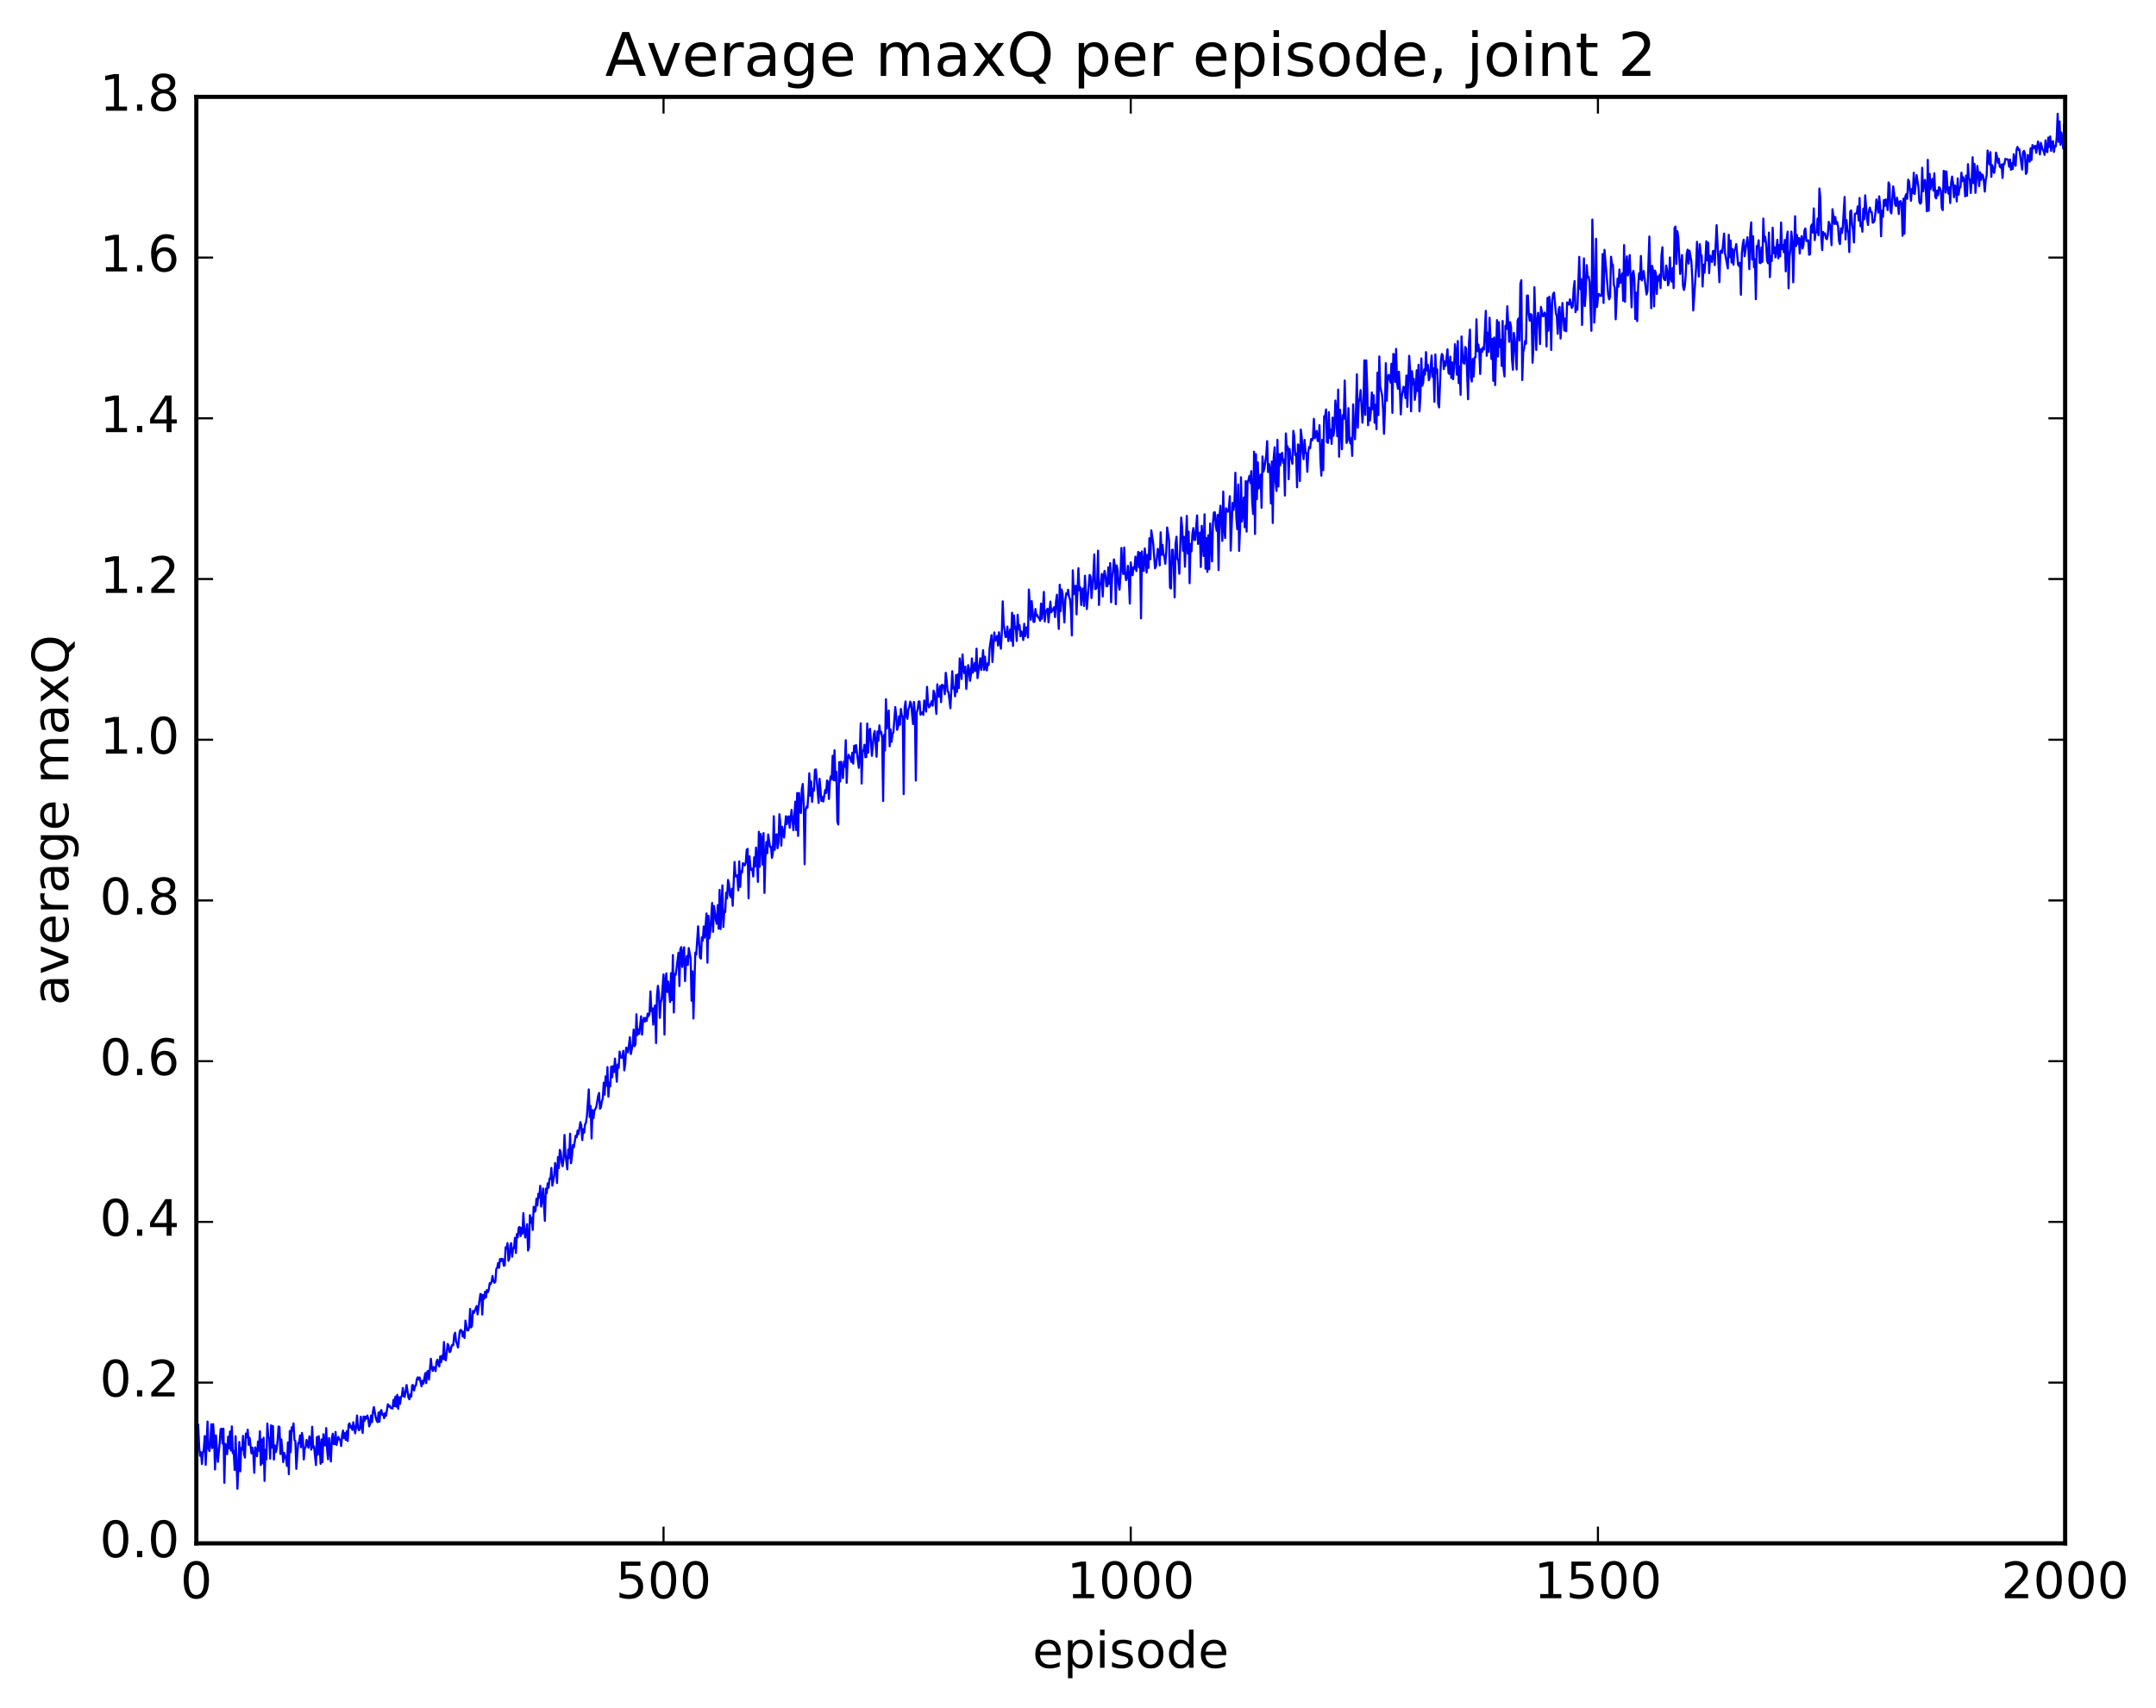 <?xml version="1.0" encoding="utf-8" standalone="no"?>
<!DOCTYPE svg PUBLIC "-//W3C//DTD SVG 1.1//EN"
  "http://www.w3.org/Graphics/SVG/1.1/DTD/svg11.dtd">
<!-- Created with matplotlib (http://matplotlib.org/) -->
<svg height="408pt" version="1.1" viewBox="0 0 515 408" width="515pt" xmlns="http://www.w3.org/2000/svg" xmlns:xlink="http://www.w3.org/1999/xlink">
 <defs>
  <style type="text/css">
*{stroke-linecap:butt;stroke-linejoin:round;stroke-miterlimit:100000;}
  </style>
 </defs>
 <g id="figure_1">
  <g id="patch_1">
   <path d="M 0 408.169 
L 515.768 408.169 
L 515.768 0 
L 0 0 
z
" style="fill:#ffffff;"/>
  </g>
  <g id="axes_1">
   <g id="patch_2">
    <path d="M 46.898 368.742 
L 493.298 368.742 
L 493.298 23.142 
L 46.898 23.142 
z
" style="fill:#ffffff;"/>
   </g>
   <g id="line2d_1">
    <path clip-path="url(#pf263723dc2)" d="M 46.898 348.304 
L 47.121 346.118 
L 47.344 340.356 
L 47.567 345.691 
L 47.79 347.829 
L 48.014 346.992 
L 48.237 349.797 
L 48.46 347.153 
L 48.683 346.272 
L 48.906 343.112 
L 49.13 349.984 
L 49.576 339.642 
L 49.799 346.175 
L 50.022 346.704 
L 50.245 344.93 
L 50.469 340.3 
L 50.692 345.982 
L 50.915 340.26 
L 51.138 343.26 
L 51.361 351.09 
L 51.585 342.966 
L 52.031 349.284 
L 52.477 344.747 
L 52.701 341.472 
L 52.924 341.341 
L 53.147 344.896 
L 53.37 341.349 
L 53.593 354.284 
L 53.817 344.964 
L 54.04 345.427 
L 54.263 347.446 
L 54.486 343.263 
L 54.709 346.058 
L 54.933 342.043 
L 55.156 346.585 
L 55.379 340.797 
L 55.602 347.227 
L 55.825 346.662 
L 56.049 351.212 
L 56.272 343.135 
L 56.718 355.697 
L 57.165 344.519 
L 57.388 351.532 
L 57.611 345.976 
L 57.834 346.403 
L 58.057 343.071 
L 58.281 347.353 
L 58.504 348.259 
L 58.727 342.527 
L 58.95 343.401 
L 59.173 341.594 
L 59.397 345.196 
L 59.62 343.501 
L 60.066 347.243 
L 60.289 345.864 
L 60.513 347.423 
L 60.736 351.895 
L 60.959 345.824 
L 61.182 346.354 
L 61.406 347.926 
L 61.629 344.402 
L 61.852 346.623 
L 62.075 341.957 
L 62.298 350.035 
L 62.522 343.943 
L 62.745 349.646 
L 62.968 343.504 
L 63.191 353.83 
L 63.414 346.372 
L 63.638 348.651 
L 63.861 340.133 
L 64.084 343.4 
L 64.307 343.57 
L 64.53 348.513 
L 64.754 340.548 
L 64.977 345.891 
L 65.2 340.717 
L 65.423 348.723 
L 65.646 345.344 
L 65.87 346.957 
L 66.093 346.16 
L 66.316 344.083 
L 66.539 340.823 
L 66.762 340.965 
L 66.986 347.411 
L 67.209 343.915 
L 67.655 349.346 
L 67.878 347.123 
L 68.325 348.587 
L 68.548 350.257 
L 68.771 344.629 
L 68.994 352.217 
L 69.218 341.889 
L 69.441 346.95 
L 69.664 341.029 
L 69.887 341.849 
L 70.11 340.095 
L 70.334 344.072 
L 70.557 344.305 
L 70.78 350.957 
L 71.226 344.758 
L 71.45 344.831 
L 71.673 342.943 
L 71.896 345.801 
L 72.119 342.356 
L 72.342 343.673 
L 72.566 348.703 
L 72.789 346.072 
L 73.012 345.777 
L 73.235 344.039 
L 73.681 345.897 
L 73.905 343.188 
L 74.128 343.92 
L 74.351 346.369 
L 74.574 340.883 
L 74.797 345.884 
L 75.021 345.571 
L 75.467 350.047 
L 75.69 343.355 
L 75.913 347.582 
L 76.137 343.138 
L 76.36 345.664 
L 76.583 349.746 
L 76.806 343.911 
L 77.029 349.381 
L 77.253 342.677 
L 77.476 345.268 
L 77.699 345.369 
L 77.922 341.207 
L 78.145 346.524 
L 78.369 348.652 
L 78.592 343.569 
L 79.038 349.191 
L 79.261 343.766 
L 79.485 342.56 
L 79.708 345.049 
L 79.931 345.024 
L 80.154 342.122 
L 80.377 345.245 
L 80.824 343.315 
L 81.047 343.853 
L 81.27 344.019 
L 81.493 345.499 
L 81.717 342.898 
L 81.94 341.788 
L 82.163 343.637 
L 82.386 342.413 
L 82.609 344.034 
L 82.833 341.93 
L 83.056 344.295 
L 83.279 340.354 
L 83.502 340.092 
L 83.725 341.096 
L 83.949 340.716 
L 84.172 341.654 
L 84.395 339.803 
L 84.841 342.46 
L 85.065 340.891 
L 85.288 338.199 
L 85.511 341.135 
L 85.734 341.713 
L 85.957 341.525 
L 86.181 338.484 
L 86.627 342.373 
L 86.85 338.434 
L 87.073 339.476 
L 87.297 338.5 
L 87.52 338.973 
L 87.743 338.192 
L 87.966 338.986 
L 88.189 340.794 
L 88.413 340.224 
L 88.636 338.191 
L 88.859 339.791 
L 89.082 337.257 
L 89.305 336.188 
L 89.752 338.664 
L 89.975 339.441 
L 90.198 339.789 
L 90.421 337.497 
L 90.645 339.677 
L 90.868 337.263 
L 91.091 336.897 
L 91.314 338.033 
L 91.537 337.84 
L 91.761 338.85 
L 91.984 337.592 
L 92.207 338.299 
L 92.653 335.509 
L 92.877 336.084 
L 93.1 335.875 
L 93.323 336.388 
L 93.769 336.523 
L 93.993 334.444 
L 94.216 335.956 
L 94.439 333.701 
L 94.662 336.091 
L 94.885 333.266 
L 95.109 336.607 
L 95.332 333.827 
L 95.555 335.437 
L 95.778 333.807 
L 96.001 333.486 
L 96.225 331.631 
L 96.448 333.632 
L 96.671 333.757 
L 97.118 330.913 
L 97.564 333.901 
L 97.787 334.342 
L 98.01 333.148 
L 98.234 333.712 
L 98.457 330.961 
L 98.68 330.936 
L 98.903 332.218 
L 99.126 331.248 
L 99.35 331.005 
L 99.573 329.546 
L 99.796 329.076 
L 100.019 329.589 
L 100.242 329.113 
L 100.689 331.233 
L 100.912 329.901 
L 101.135 330.606 
L 101.582 328.081 
L 101.805 330.472 
L 102.028 327.816 
L 102.251 327.536 
L 102.474 329.618 
L 102.921 324.649 
L 103.144 326.791 
L 103.367 327.541 
L 103.59 326.614 
L 103.814 326.85 
L 104.037 327.596 
L 104.26 325.395 
L 104.483 324.863 
L 104.706 326.09 
L 104.93 326.481 
L 105.153 324.084 
L 105.376 325.472 
L 105.599 323.883 
L 105.822 324.745 
L 106.046 320.653 
L 106.269 324.754 
L 106.492 325.015 
L 106.938 321.104 
L 107.162 321.515 
L 107.385 323.059 
L 107.608 322.898 
L 107.831 321.741 
L 108.054 321.293 
L 108.278 321.396 
L 108.501 318.917 
L 108.724 318.415 
L 108.947 320.551 
L 109.17 321.078 
L 109.394 321.954 
L 109.84 317.996 
L 110.063 317.73 
L 110.286 317.967 
L 110.51 319.338 
L 110.733 318.199 
L 110.956 319.683 
L 111.179 315.531 
L 111.626 317.877 
L 111.849 317.867 
L 112.072 317.136 
L 112.295 312.748 
L 112.518 317.162 
L 112.742 316.799 
L 112.965 313.236 
L 113.188 313.702 
L 113.858 312.055 
L 114.081 314.044 
L 114.75 309.165 
L 114.974 309.248 
L 115.197 314.081 
L 115.42 309.415 
L 115.643 310.336 
L 115.866 308.623 
L 116.09 309.982 
L 116.313 308.222 
L 116.536 308.753 
L 116.759 308.078 
L 116.982 306.573 
L 117.206 306.838 
L 117.429 306.178 
L 117.652 304.862 
L 117.875 306.116 
L 118.098 306.486 
L 118.322 306.277 
L 118.545 303.213 
L 118.768 302.851 
L 118.991 301.739 
L 119.214 302.924 
L 119.438 300.788 
L 119.661 301.328 
L 119.884 300.747 
L 120.107 300.866 
L 120.33 302.395 
L 120.553 302.358 
L 120.777 298.013 
L 121 298.312 
L 121.223 297.007 
L 121.446 301.244 
L 121.669 300.652 
L 121.893 297.58 
L 122.116 297.015 
L 122.339 300.253 
L 122.562 298.202 
L 122.785 298.229 
L 123.009 295.736 
L 123.232 299.373 
L 123.455 294.867 
L 123.678 295.635 
L 123.901 293.339 
L 124.125 293.139 
L 124.348 295.33 
L 124.571 293.368 
L 124.794 294.755 
L 125.017 289.839 
L 125.241 293.838 
L 125.464 295.676 
L 125.91 292.473 
L 126.133 298.786 
L 126.357 298.071 
L 126.58 290.337 
L 126.803 292.15 
L 127.026 290.959 
L 127.249 293.867 
L 127.473 288.326 
L 127.696 289.543 
L 127.919 289.26 
L 128.142 286.387 
L 128.365 288.007 
L 128.589 285.225 
L 128.812 286.166 
L 129.035 283.323 
L 129.258 288.285 
L 129.482 286.833 
L 129.705 283.953 
L 130.151 291.705 
L 130.374 284.002 
L 130.597 285.083 
L 130.821 282.73 
L 131.044 283.782 
L 131.267 281.581 
L 131.49 281.698 
L 131.714 279.044 
L 131.937 283.276 
L 132.383 280.889 
L 132.606 277.869 
L 132.829 278.966 
L 133.053 282.655 
L 133.276 276.449 
L 133.499 279.077 
L 133.722 274.733 
L 133.946 275.306 
L 134.169 277.78 
L 134.392 278.646 
L 134.615 276.869 
L 134.838 271.171 
L 135.061 275.664 
L 135.508 279.39 
L 135.731 274.661 
L 135.954 276.699 
L 136.178 270.871 
L 136.401 277.916 
L 136.624 276.203 
L 136.847 273.595 
L 137.07 274.142 
L 137.517 271.327 
L 137.74 271.713 
L 137.963 270.129 
L 138.186 270.993 
L 138.633 268.104 
L 138.856 268.91 
L 139.079 272.394 
L 139.302 269.781 
L 139.525 270.642 
L 139.749 268.646 
L 139.972 268.222 
L 140.195 266.646 
L 140.642 260.294 
L 140.865 266.882 
L 141.088 264.267 
L 141.311 272.02 
L 141.534 265.223 
L 141.757 267.18 
L 141.981 265.39 
L 142.427 264.512 
L 142.874 261.893 
L 143.097 261.128 
L 143.32 264.9 
L 143.543 264.527 
L 143.766 263.113 
L 143.989 262.51 
L 144.213 258.689 
L 144.436 261.534 
L 144.659 257.187 
L 144.882 259.415 
L 145.106 254.946 
L 145.329 262.009 
L 145.552 258.683 
L 145.775 259.549 
L 145.998 254.837 
L 146.221 257.395 
L 146.445 254.72 
L 146.668 256.134 
L 146.891 252.921 
L 147.338 258.449 
L 147.561 254.333 
L 147.784 255.14 
L 148.007 251.241 
L 148.23 252.562 
L 148.453 252.774 
L 148.677 252.387 
L 148.9 251.065 
L 149.123 255.749 
L 149.346 254.197 
L 149.57 250.318 
L 149.793 250.492 
L 150.016 251.442 
L 150.462 247.814 
L 150.685 251.848 
L 151.132 249.554 
L 151.355 245.987 
L 151.578 249.97 
L 151.802 249.448 
L 152.025 242.336 
L 152.248 247.313 
L 152.471 245.944 
L 152.694 247.013 
L 153.141 242.824 
L 153.364 247.199 
L 153.587 244.114 
L 153.81 243.183 
L 154.034 244.076 
L 154.257 243.2 
L 154.48 243.936 
L 154.703 242.164 
L 154.926 242.773 
L 155.149 242.225 
L 155.373 236.872 
L 155.596 241.587 
L 155.819 240.941 
L 156.042 244.819 
L 156.266 240.89 
L 156.489 240.21 
L 156.712 249.214 
L 156.935 237.859 
L 157.158 235.531 
L 157.381 237.319 
L 157.605 243.201 
L 157.828 239.555 
L 158.051 238.75 
L 158.498 232.824 
L 158.721 247.178 
L 158.944 234.356 
L 159.167 232.56 
L 159.39 237.024 
L 159.613 234.529 
L 160.06 239.423 
L 160.283 232.499 
L 160.506 238.954 
L 160.73 228.191 
L 160.953 241.911 
L 161.176 232.719 
L 161.399 232.892 
L 161.845 229.443 
L 162.069 227.623 
L 162.292 235.592 
L 162.515 226.753 
L 162.738 226.29 
L 162.962 231.033 
L 163.185 227.735 
L 163.408 226.331 
L 163.631 234.41 
L 163.854 230.327 
L 164.077 228.404 
L 164.301 230.559 
L 164.524 226.527 
L 164.97 229.052 
L 165.194 239.105 
L 165.417 232.082 
L 165.64 243.351 
L 166.086 227.605 
L 166.31 228.097 
L 166.756 221.32 
L 167.202 228.751 
L 167.425 229.03 
L 167.649 223.937 
L 167.872 224.762 
L 168.095 221.351 
L 168.318 224.016 
L 168.765 218.249 
L 168.988 230.012 
L 169.211 218.815 
L 169.434 224.218 
L 169.657 222.539 
L 170.104 215.737 
L 170.327 222.633 
L 170.55 216.452 
L 170.997 219.898 
L 171.22 220.729 
L 171.443 216.253 
L 171.666 221.887 
L 171.889 212.617 
L 172.113 221.981 
L 172.559 211.541 
L 172.782 221.49 
L 173.006 217.672 
L 173.229 217.92 
L 173.452 213.3 
L 173.675 214.677 
L 173.898 210.237 
L 174.121 211.128 
L 174.345 213.928 
L 174.568 214.381 
L 174.791 212.344 
L 175.014 216.409 
L 175.461 205.941 
L 175.684 209.406 
L 175.907 209.391 
L 176.13 209.134 
L 176.353 212.724 
L 176.577 205.82 
L 176.8 211.9 
L 177.023 208.125 
L 177.246 208.473 
L 177.47 206.245 
L 177.916 206.75 
L 178.139 206.108 
L 178.362 203.054 
L 178.585 202.817 
L 178.809 214.643 
L 179.032 204.602 
L 179.255 207.164 
L 179.478 207.871 
L 179.702 207.548 
L 179.925 209.424 
L 180.148 204.832 
L 180.371 207.065 
L 180.594 202.496 
L 180.817 205.311 
L 181.041 210.705 
L 181.264 198.739 
L 181.487 207.078 
L 181.71 199.252 
L 181.934 200.576 
L 182.157 206.598 
L 182.38 199.038 
L 182.603 213.336 
L 182.826 205.021 
L 183.049 201.186 
L 183.273 203.851 
L 183.496 199.365 
L 183.942 202.383 
L 184.166 202.314 
L 184.389 204.968 
L 184.612 203.879 
L 184.835 195.009 
L 185.058 203.055 
L 185.281 199.531 
L 185.505 199.326 
L 185.728 202.669 
L 185.951 201.272 
L 186.174 194.533 
L 186.398 196.588 
L 186.621 202.048 
L 186.844 197.534 
L 187.29 200.103 
L 187.737 195.004 
L 187.96 196.896 
L 188.183 195.269 
L 188.406 195.04 
L 188.63 197.764 
L 189.076 193.503 
L 189.522 198.377 
L 189.969 191.54 
L 190.192 198.332 
L 190.415 189.481 
L 190.638 199.72 
L 190.862 189.46 
L 191.085 193.023 
L 191.308 194.262 
L 191.531 188.533 
L 191.754 187.311 
L 191.977 192.332 
L 192.201 206.492 
L 192.424 193.693 
L 192.647 192.715 
L 192.87 192.959 
L 193.094 189.857 
L 193.317 184.762 
L 193.54 190.129 
L 193.763 186.707 
L 193.986 191.585 
L 194.209 188.465 
L 194.433 188.894 
L 194.656 183.95 
L 194.879 183.836 
L 195.549 191.848 
L 195.772 186.061 
L 196.218 191.359 
L 196.441 190.408 
L 196.665 191.505 
L 197.111 188.741 
L 197.334 189.479 
L 197.558 186.464 
L 197.781 186.921 
L 198.004 190.902 
L 198.227 186.833 
L 198.45 185.464 
L 198.673 186.141 
L 198.897 180.565 
L 199.12 186.429 
L 199.343 179.266 
L 199.566 186.488 
L 199.79 184.403 
L 200.013 196.249 
L 200.236 196.991 
L 200.459 182.074 
L 200.682 186.721 
L 200.905 181.99 
L 201.129 183.157 
L 201.352 185.913 
L 201.575 181.981 
L 201.798 183.227 
L 202.022 176.854 
L 202.245 187.035 
L 202.468 181.665 
L 202.691 180.328 
L 202.914 180.696 
L 203.361 182.047 
L 203.584 179.845 
L 203.807 182.452 
L 204.03 178.17 
L 204.254 179.752 
L 204.477 178.013 
L 205.146 183.462 
L 205.369 179.966 
L 205.593 172.82 
L 205.816 187.203 
L 206.039 179.41 
L 206.262 179.41 
L 206.486 177.936 
L 206.709 180.934 
L 206.932 180.871 
L 207.155 172.868 
L 207.378 179.832 
L 207.601 174.644 
L 207.825 174.114 
L 208.271 180.597 
L 208.718 175.513 
L 208.941 174.65 
L 209.387 180.804 
L 209.61 174.765 
L 209.833 176.97 
L 210.057 173.303 
L 210.28 175.175 
L 210.503 174.879 
L 210.726 176.34 
L 210.95 191.391 
L 211.173 175.629 
L 211.396 179.316 
L 211.619 167.053 
L 211.842 174.054 
L 212.289 169.752 
L 212.512 178.317 
L 212.735 174.263 
L 212.958 177.255 
L 213.181 175.434 
L 213.405 174.93 
L 213.851 168.938 
L 214.074 171.053 
L 214.298 174.379 
L 214.521 173.607 
L 214.744 171.14 
L 214.967 173.17 
L 215.19 169.384 
L 215.413 170.928 
L 215.637 171.308 
L 215.86 189.735 
L 216.083 169.003 
L 216.306 167.58 
L 216.53 171.214 
L 216.753 171.758 
L 216.976 169.518 
L 217.199 168.942 
L 217.422 167.641 
L 217.645 168.156 
L 218.092 172.994 
L 218.315 167.703 
L 218.538 170.422 
L 218.762 186.499 
L 218.985 170.253 
L 219.208 169.439 
L 219.431 167.61 
L 219.654 167.601 
L 219.877 170.77 
L 220.101 170.242 
L 220.324 170.171 
L 220.547 170.81 
L 220.77 167.364 
L 221.217 170.024 
L 221.44 164.097 
L 221.663 167.961 
L 221.886 168.996 
L 222.109 168.763 
L 222.556 167.511 
L 222.779 168.61 
L 223.002 165.001 
L 223.226 165.683 
L 223.672 170.577 
L 223.895 163.501 
L 224.118 165.92 
L 224.341 166.47 
L 224.565 163.906 
L 224.788 167.773 
L 225.011 163.608 
L 225.234 163.719 
L 225.458 164.175 
L 225.681 165.876 
L 225.904 160.744 
L 226.127 162.507 
L 226.35 165.247 
L 226.573 165.333 
L 227.02 169.217 
L 227.466 160.368 
L 227.69 164.489 
L 227.913 164.222 
L 228.136 166.377 
L 228.359 161.298 
L 228.582 165.34 
L 228.805 161.103 
L 229.029 164.413 
L 229.252 157.309 
L 229.698 162.223 
L 229.922 156.353 
L 230.145 160.214 
L 230.368 160.864 
L 230.591 159.267 
L 230.814 164.599 
L 231.261 158.913 
L 231.484 159.848 
L 231.707 162.668 
L 231.93 161.107 
L 232.154 157.307 
L 232.377 160.721 
L 232.6 160.128 
L 232.823 158.402 
L 233.046 160.345 
L 233.269 154.987 
L 233.493 162.018 
L 234.162 157.269 
L 234.386 160.074 
L 234.609 158.19 
L 234.832 155.35 
L 235.055 160.075 
L 235.278 156.885 
L 235.501 159.767 
L 235.725 160.183 
L 235.948 158.436 
L 236.171 158.859 
L 236.394 154.822 
L 236.841 151.751 
L 237.064 158.173 
L 237.51 151.102 
L 237.733 153.077 
L 237.957 152.822 
L 238.18 151.939 
L 238.403 154.26 
L 238.626 151.065 
L 239.073 155.007 
L 239.296 151.332 
L 239.519 143.679 
L 239.742 149.05 
L 240.189 152.209 
L 240.412 152.111 
L 240.635 149.704 
L 240.858 153.185 
L 241.305 150.362 
L 241.528 153.128 
L 241.751 146.391 
L 241.974 154.323 
L 242.197 147.03 
L 242.421 150.15 
L 242.644 149.747 
L 242.867 153.134 
L 243.09 146.894 
L 243.314 150.334 
L 243.537 149.361 
L 243.76 152.019 
L 243.983 150.851 
L 244.206 151.279 
L 244.429 152.922 
L 244.653 149.04 
L 244.876 152 
L 245.099 150.03 
L 245.322 149.816 
L 245.546 152.318 
L 245.769 140.849 
L 246.215 148.089 
L 246.438 143.614 
L 246.885 148.609 
L 247.108 148.572 
L 247.331 145.506 
L 247.554 147.113 
L 247.778 146.931 
L 248.001 147.568 
L 248.224 147.65 
L 248.447 148.318 
L 248.67 144.214 
L 248.893 147.841 
L 249.117 145.643 
L 249.34 141.42 
L 249.563 148.486 
L 249.786 146.179 
L 250.233 145.429 
L 250.456 148.688 
L 250.902 143.737 
L 251.125 146.292 
L 251.572 145.505 
L 251.795 145.075 
L 252.018 147.441 
L 252.242 143.788 
L 252.465 142.092 
L 252.911 150.282 
L 253.134 139.701 
L 253.357 146.015 
L 253.581 140.833 
L 253.804 141.801 
L 254.25 148.724 
L 254.474 143.316 
L 254.697 141.751 
L 254.92 142.05 
L 255.143 140.914 
L 255.366 142.58 
L 255.589 143.111 
L 255.813 145.695 
L 256.036 151.825 
L 256.259 136.266 
L 256.482 141.982 
L 256.705 140.258 
L 256.929 139.946 
L 257.152 146.795 
L 257.598 135.751 
L 257.822 141.033 
L 258.045 140.314 
L 258.268 144.566 
L 258.491 140.874 
L 258.714 140.576 
L 258.938 144.799 
L 259.161 137.561 
L 259.607 145.521 
L 260.277 137.361 
L 260.5 137.769 
L 260.723 142.896 
L 261.17 137.285 
L 261.393 132.473 
L 261.616 140.753 
L 261.839 140.647 
L 262.062 139.709 
L 262.286 131.574 
L 262.509 144.553 
L 262.732 139.894 
L 262.955 139.089 
L 263.178 137.124 
L 263.401 142.522 
L 263.625 137.787 
L 263.848 136.399 
L 264.071 137.669 
L 264.294 140.088 
L 264.517 140.072 
L 264.741 135.564 
L 264.964 139.491 
L 265.187 134.548 
L 265.41 143.899 
L 265.634 138.065 
L 265.857 136.365 
L 266.08 133.652 
L 266.303 135.169 
L 266.526 144.359 
L 266.75 135.089 
L 266.973 136.235 
L 267.196 139.543 
L 267.419 140.885 
L 267.642 137.825 
L 267.865 130.916 
L 268.089 135.925 
L 268.312 137.157 
L 268.535 130.811 
L 268.758 136.687 
L 268.981 138.61 
L 269.205 137.936 
L 269.428 135.183 
L 269.651 138.477 
L 269.874 144.226 
L 270.098 134.369 
L 270.321 136.615 
L 270.544 137.453 
L 270.767 135.504 
L 270.99 135.905 
L 271.214 132.99 
L 271.437 136.447 
L 271.883 131.861 
L 272.106 135.587 
L 272.329 132.084 
L 272.553 147.739 
L 272.776 131.748 
L 272.999 135.728 
L 273.222 136.435 
L 273.445 131.046 
L 273.669 133.169 
L 273.892 136.797 
L 274.115 132.55 
L 274.338 135.691 
L 274.562 128.587 
L 274.785 133.624 
L 275.008 126.712 
L 275.454 129.745 
L 275.901 135.793 
L 276.124 135.312 
L 276.57 131.139 
L 276.793 131.799 
L 277.017 135.078 
L 277.24 127.181 
L 277.463 132.561 
L 277.686 130.184 
L 277.909 132.373 
L 278.133 133.06 
L 278.356 134.716 
L 278.579 131.727 
L 278.802 126.024 
L 279.249 129.184 
L 279.472 140.353 
L 279.695 140.62 
L 279.918 131.386 
L 280.142 131.332 
L 280.365 135.394 
L 280.588 142.729 
L 280.811 129.89 
L 281.034 128.236 
L 281.257 133.494 
L 281.481 134.088 
L 281.704 137.094 
L 282.15 123.654 
L 282.373 126.01 
L 282.597 131.591 
L 282.82 128.241 
L 283.043 135.399 
L 283.49 123.252 
L 283.713 132.246 
L 283.936 127.029 
L 284.159 139.34 
L 284.382 129.986 
L 284.606 131.753 
L 284.829 127.511 
L 285.052 126.17 
L 285.275 129.015 
L 285.498 128.997 
L 285.945 123.15 
L 286.168 129.954 
L 286.391 127.776 
L 286.614 127.24 
L 286.837 135.471 
L 287.061 125.635 
L 287.507 132.837 
L 287.73 122.873 
L 287.954 135.876 
L 288.177 128.579 
L 288.4 136.631 
L 288.623 127.887 
L 288.846 135.993 
L 289.07 125.089 
L 289.516 134.138 
L 289.739 124.929 
L 289.962 122.451 
L 290.185 122.389 
L 290.409 125.546 
L 290.632 126.851 
L 290.855 123.011 
L 291.078 136.206 
L 291.301 123.342 
L 291.525 120.84 
L 291.971 129.236 
L 292.194 117.44 
L 292.418 126.115 
L 292.641 128.544 
L 292.864 121.44 
L 293.087 122.095 
L 293.31 122.258 
L 293.534 121.494 
L 293.757 118.552 
L 293.98 131.546 
L 294.426 120.153 
L 294.649 121.869 
L 294.873 119.984 
L 295.096 112.953 
L 295.319 123.677 
L 295.542 126.449 
L 295.765 115.749 
L 295.989 131.631 
L 296.212 126.274 
L 296.435 114.03 
L 296.658 124.612 
L 296.882 122.536 
L 297.105 118.867 
L 297.328 125.977 
L 297.551 114.936 
L 297.774 127.014 
L 297.998 115.145 
L 298.221 114.68 
L 298.444 113.696 
L 298.667 115.422 
L 298.89 112.557 
L 299.113 120.099 
L 299.337 122.814 
L 299.56 107.924 
L 299.783 127.583 
L 300.006 108.514 
L 300.229 119.283 
L 300.453 110.475 
L 300.676 116.727 
L 300.899 115.494 
L 301.122 113.388 
L 301.346 121.335 
L 301.569 109.062 
L 301.792 112.702 
L 302.015 111.913 
L 302.462 108.789 
L 302.685 105.391 
L 302.908 112.787 
L 303.131 110.869 
L 303.354 112.066 
L 303.577 120.287 
L 303.801 110.266 
L 304.024 124.961 
L 304.247 109.384 
L 304.47 106.855 
L 304.693 115.12 
L 304.917 117.298 
L 305.14 105.088 
L 305.363 116.23 
L 305.586 108.506 
L 305.81 111.18 
L 306.033 108.503 
L 306.256 108.198 
L 306.479 110.603 
L 306.702 109.791 
L 306.925 118.392 
L 307.149 103.562 
L 307.372 107.518 
L 307.595 106.661 
L 307.818 114.506 
L 308.041 107.255 
L 308.265 109.582 
L 308.488 109.607 
L 308.711 110.819 
L 308.934 102.936 
L 309.158 104.191 
L 309.381 108.755 
L 309.604 108.337 
L 309.827 116.421 
L 310.05 106.179 
L 310.274 106.612 
L 310.497 114.931 
L 310.72 102.635 
L 310.943 104.455 
L 311.166 108.184 
L 311.389 109.718 
L 311.613 105.105 
L 311.836 107.836 
L 312.059 108.531 
L 312.282 112.735 
L 312.505 108.001 
L 312.729 106.77 
L 312.952 107.074 
L 313.175 104.894 
L 313.398 105.226 
L 313.622 104.635 
L 313.845 100.075 
L 314.068 104.712 
L 314.514 102.982 
L 314.738 105.36 
L 314.961 105.383 
L 315.184 101.591 
L 315.407 109.959 
L 315.63 113.647 
L 315.853 105.075 
L 316.077 112.335 
L 316.3 99.459 
L 316.523 99.659 
L 316.746 97.827 
L 316.969 105.61 
L 317.193 105.806 
L 317.416 98.475 
L 317.639 104.674 
L 317.862 102.626 
L 318.086 106.063 
L 318.309 99.777 
L 318.532 104.115 
L 318.755 102.19 
L 318.978 95.693 
L 319.202 99.001 
L 319.425 104.236 
L 319.648 93.092 
L 319.871 109.123 
L 320.094 97.893 
L 320.317 101.213 
L 320.541 107.344 
L 320.764 99.171 
L 320.987 100.079 
L 321.21 90.915 
L 321.657 105.824 
L 321.88 105.223 
L 322.103 97.521 
L 322.326 104.55 
L 322.55 105.977 
L 322.773 104.636 
L 322.996 108.933 
L 323.219 96.62 
L 323.442 102.326 
L 323.666 104.947 
L 323.889 98.741 
L 324.112 89.437 
L 324.335 102.186 
L 324.558 96.014 
L 324.781 95.299 
L 325.005 93.19 
L 325.451 100.998 
L 325.674 97.355 
L 325.897 86.114 
L 326.121 99.128 
L 326.344 86.096 
L 326.567 91.885 
L 326.79 101.604 
L 327.014 97.409 
L 327.237 100.477 
L 327.46 98.299 
L 327.683 93.769 
L 327.906 97.786 
L 328.13 94.421 
L 328.353 101.005 
L 328.576 96.711 
L 328.799 102.534 
L 329.022 89.047 
L 329.245 99.162 
L 329.469 85.163 
L 329.692 92.345 
L 330.138 94.409 
L 330.361 97.679 
L 330.585 103.646 
L 330.808 98.384 
L 331.031 86.77 
L 331.254 95.731 
L 331.478 90.025 
L 331.701 89.559 
L 332.147 91.416 
L 332.37 86.905 
L 332.594 98.647 
L 332.817 84.553 
L 333.04 84.774 
L 333.263 91.247 
L 333.486 83.369 
L 333.709 91.492 
L 333.933 92.884 
L 334.156 88.812 
L 334.379 92.461 
L 334.602 99.013 
L 334.825 94.826 
L 335.272 92.382 
L 335.495 93.06 
L 335.718 95.103 
L 335.942 89.718 
L 336.165 97.212 
L 336.611 85.008 
L 336.834 88.374 
L 337.058 98.29 
L 337.281 88.682 
L 337.504 91.837 
L 337.727 90.508 
L 337.95 95.538 
L 338.173 93.647 
L 338.397 88.471 
L 338.62 93.418 
L 338.843 87.153 
L 339.066 98.287 
L 339.289 95.017 
L 339.513 85.631 
L 339.736 92.162 
L 339.959 91.372 
L 340.182 88.249 
L 340.406 89.498 
L 340.629 84.123 
L 340.852 88.545 
L 341.075 87.183 
L 341.298 90.858 
L 341.522 90.206 
L 341.968 84.939 
L 342.191 90.032 
L 342.414 88.029 
L 342.637 95.998 
L 342.861 84.681 
L 343.084 89.076 
L 343.307 88.256 
L 343.53 96.434 
L 343.753 97.346 
L 344.2 85.919 
L 344.423 84.565 
L 344.646 85.019 
L 344.87 88.178 
L 345.093 86.364 
L 345.316 87.429 
L 345.762 83.445 
L 345.986 89.053 
L 346.209 89.336 
L 346.432 85.216 
L 346.655 90.307 
L 346.878 86.585 
L 347.101 90.604 
L 347.325 87.852 
L 347.548 82.233 
L 347.771 84.308 
L 347.994 89.53 
L 348.217 81.48 
L 348.441 91.538 
L 348.664 87.576 
L 348.887 94.333 
L 349.11 80.38 
L 349.334 84.708 
L 349.557 86.678 
L 349.78 86.882 
L 350.003 82.898 
L 350.226 83.315 
L 350.673 95.388 
L 350.896 81.793 
L 351.119 78.751 
L 351.342 90.267 
L 351.565 91.151 
L 351.789 85.776 
L 352.012 89.969 
L 352.235 85.402 
L 352.458 85.381 
L 352.682 76.285 
L 352.905 83.922 
L 353.128 82.308 
L 353.351 83.979 
L 353.574 89.351 
L 353.798 83.376 
L 354.021 84.094 
L 354.244 82.993 
L 354.467 83.504 
L 354.913 74.267 
L 355.137 85.006 
L 355.36 79.475 
L 355.583 84.064 
L 355.806 75.916 
L 356.253 85.774 
L 356.476 80.952 
L 356.699 90.993 
L 356.922 80.633 
L 357.146 92.001 
L 357.592 76.484 
L 357.815 85.185 
L 358.038 76.983 
L 358.262 82.92 
L 358.485 81.206 
L 358.708 87.451 
L 358.931 76.69 
L 359.154 88.122 
L 359.377 89.947 
L 359.601 77.836 
L 359.824 78.633 
L 360.047 73.173 
L 360.493 81.666 
L 360.717 76.97 
L 360.94 78.1 
L 361.163 85.766 
L 361.386 88.343 
L 361.61 79.54 
L 361.833 81.021 
L 362.279 88.281 
L 362.502 76.577 
L 362.726 76.076 
L 362.949 81.357 
L 363.172 67.839 
L 363.395 66.94 
L 363.618 90.801 
L 363.841 84.191 
L 364.065 83.224 
L 364.288 81.494 
L 364.511 82.141 
L 364.734 70.643 
L 364.957 70.594 
L 365.181 75.121 
L 365.404 76.639 
L 365.627 75.011 
L 365.85 75.288 
L 366.074 86.674 
L 366.297 82.909 
L 366.52 68.622 
L 366.966 83.612 
L 367.19 76.355 
L 367.413 74.73 
L 367.636 76.658 
L 367.859 82.205 
L 368.082 73.33 
L 368.529 75.556 
L 368.752 75.494 
L 368.975 74.669 
L 369.198 75.378 
L 369.421 82.779 
L 369.645 71.173 
L 369.868 79.027 
L 370.091 70.879 
L 370.314 74.062 
L 370.538 83.623 
L 370.761 71.82 
L 370.984 70.251 
L 371.207 69.909 
L 371.654 74.843 
L 371.877 75.615 
L 372.1 79.753 
L 372.323 73.867 
L 372.546 73.339 
L 372.769 80.883 
L 373.216 72.393 
L 373.662 78.982 
L 373.885 76.137 
L 374.109 79.15 
L 374.332 72.239 
L 374.778 72.78 
L 375.002 71.521 
L 375.448 73.57 
L 375.671 73.164 
L 375.894 69.019 
L 376.118 67.153 
L 376.341 74.595 
L 376.564 73.298 
L 376.787 74.01 
L 377.233 61.357 
L 377.457 69.094 
L 377.68 66.669 
L 377.903 77.648 
L 378.349 61.736 
L 378.573 73.105 
L 378.796 69.736 
L 379.019 63.345 
L 379.242 66.323 
L 379.466 66.094 
L 379.689 67.382 
L 380.135 79.04 
L 380.358 52.461 
L 380.582 61.27 
L 380.805 77.09 
L 381.028 73.659 
L 381.251 57.052 
L 381.474 73.339 
L 381.697 71.165 
L 381.921 70.226 
L 382.367 70.698 
L 382.59 70.681 
L 382.813 60.693 
L 383.037 72.388 
L 383.26 59.694 
L 384.153 70.418 
L 384.376 71.529 
L 384.599 70.956 
L 384.822 61.335 
L 385.046 63.088 
L 385.269 63.241 
L 385.492 68.08 
L 385.715 68.701 
L 385.938 76.296 
L 386.385 66.55 
L 386.608 68.482 
L 386.831 64.389 
L 387.054 67.619 
L 387.501 65.324 
L 387.724 71.849 
L 387.947 58.561 
L 388.17 72.106 
L 388.394 63.292 
L 388.617 61.245 
L 388.84 65.822 
L 389.063 64.418 
L 389.286 60.938 
L 389.733 73.429 
L 389.956 65.264 
L 390.179 64.705 
L 390.402 66.764 
L 390.625 76.231 
L 390.849 69.919 
L 391.072 76.727 
L 391.295 68.563 
L 391.518 65.298 
L 391.741 66.691 
L 391.965 61.154 
L 392.188 67.014 
L 392.411 66.342 
L 392.634 64.743 
L 393.304 70.367 
L 393.527 69.627 
L 393.974 56.505 
L 394.42 73.655 
L 394.643 63.528 
L 394.866 64.573 
L 395.089 73.207 
L 395.313 64.654 
L 395.536 65.3 
L 395.759 70.219 
L 395.982 66.048 
L 396.205 67.032 
L 396.429 65.615 
L 396.652 68.836 
L 396.875 61.065 
L 397.098 59.07 
L 397.322 66.261 
L 397.545 66.797 
L 397.768 66.946 
L 397.991 63.45 
L 398.214 64.457 
L 398.438 68.166 
L 398.661 67.393 
L 398.884 61.514 
L 399.107 66.378 
L 399.33 67.276 
L 399.553 64.03 
L 399.777 68.85 
L 400 54.482 
L 400.223 54.125 
L 400.446 63.031 
L 400.67 55.245 
L 400.893 56.768 
L 401.339 65.464 
L 401.786 60.939 
L 402.009 68.253 
L 402.232 69.277 
L 402.455 68.382 
L 402.678 65.451 
L 402.901 60.607 
L 403.125 59.645 
L 403.348 62.987 
L 403.571 59.897 
L 404.017 62.501 
L 404.241 66.604 
L 404.464 74.182 
L 405.134 64.182 
L 405.357 57.779 
L 405.803 66.073 
L 406.026 58.339 
L 406.25 60.799 
L 406.473 61.1 
L 406.696 68.449 
L 406.919 63.226 
L 407.142 65.166 
L 407.365 62.269 
L 407.589 57.64 
L 407.812 62.214 
L 408.035 57.98 
L 408.258 65.263 
L 408.481 61.088 
L 408.705 61.634 
L 408.928 62.588 
L 409.151 60.011 
L 409.374 59.91 
L 409.598 63.34 
L 410.044 53.806 
L 410.714 67.423 
L 410.937 60.087 
L 411.16 59.845 
L 411.383 60.429 
L 411.829 55.808 
L 412.053 60.508 
L 412.722 64.132 
L 412.945 56.102 
L 413.169 61.453 
L 413.392 57.466 
L 413.615 62.727 
L 413.838 59.5 
L 414.062 63.256 
L 414.285 59.881 
L 414.508 59.473 
L 414.731 58.318 
L 415.178 63.263 
L 415.401 63.565 
L 415.624 62.789 
L 415.847 70.436 
L 416.07 60.634 
L 416.293 58.366 
L 416.517 57.271 
L 416.74 61.21 
L 417.409 56.685 
L 417.633 59.295 
L 417.856 64.314 
L 418.079 55.581 
L 418.302 53.124 
L 418.526 62.017 
L 418.749 56.444 
L 418.972 63.857 
L 419.195 61.909 
L 419.418 71.495 
L 419.642 58.786 
L 419.865 59.161 
L 420.088 57.417 
L 420.311 62.808 
L 420.534 62.881 
L 420.757 59.124 
L 420.981 62.562 
L 421.204 52.225 
L 421.427 57.667 
L 421.65 56.55 
L 421.873 58.323 
L 422.097 62.324 
L 422.32 62.893 
L 422.543 55.569 
L 422.766 66.224 
L 422.99 61.165 
L 423.213 62.37 
L 423.436 54.394 
L 423.659 60.481 
L 423.882 59.036 
L 424.106 61.506 
L 424.552 57.291 
L 424.775 61.734 
L 424.998 58.551 
L 425.221 61.251 
L 425.445 53.155 
L 425.668 59.537 
L 425.891 58.54 
L 426.114 60.299 
L 426.337 57.346 
L 426.561 64.836 
L 426.784 56.985 
L 427.007 55.337 
L 427.23 68.876 
L 427.454 61.421 
L 427.677 59.69 
L 427.9 55.33 
L 428.123 57.615 
L 428.346 67.454 
L 428.793 51.659 
L 429.016 58.812 
L 429.239 56.153 
L 429.462 58.252 
L 429.685 56.881 
L 429.909 60.586 
L 430.132 57.41 
L 430.355 56.419 
L 430.578 59.384 
L 430.801 58.474 
L 431.025 55.073 
L 431.248 54.58 
L 431.471 57.571 
L 431.694 57.563 
L 431.918 57.395 
L 432.141 60.874 
L 432.364 60.754 
L 432.587 54.099 
L 432.81 53.621 
L 433.034 55.58 
L 433.257 49.793 
L 433.48 57.377 
L 433.703 55.51 
L 433.926 55.521 
L 434.149 52.228 
L 434.373 56.202 
L 434.596 45.037 
L 434.819 47.27 
L 435.042 56.713 
L 435.265 59.766 
L 435.489 55.415 
L 435.712 56.103 
L 435.935 55.77 
L 436.158 56.934 
L 436.382 57.166 
L 436.605 56.158 
L 436.828 52.994 
L 437.051 53.586 
L 437.274 55.176 
L 437.498 58.574 
L 437.721 49.982 
L 438.167 53.498 
L 438.39 51.838 
L 438.613 53.499 
L 438.837 53.043 
L 439.06 54.178 
L 439.283 57.58 
L 439.506 58.325 
L 439.729 54.544 
L 439.953 55.667 
L 440.176 54.336 
L 440.622 47.062 
L 440.846 57.205 
L 441.069 52.573 
L 441.292 55.021 
L 441.515 55.456 
L 441.738 60.219 
L 441.962 50.537 
L 442.185 50.264 
L 442.408 53.638 
L 442.631 54.899 
L 442.854 57.936 
L 443.077 51.123 
L 443.301 50.975 
L 443.524 51.026 
L 443.747 49.318 
L 443.97 52.7 
L 444.193 47.301 
L 444.417 54.071 
L 444.64 53.143 
L 444.863 55.367 
L 445.086 49.84 
L 445.31 52.378 
L 445.533 46.66 
L 445.979 52.384 
L 446.202 53.752 
L 446.425 50.335 
L 446.649 49.602 
L 446.872 50.658 
L 447.095 50.636 
L 447.318 53.212 
L 447.541 53.145 
L 447.765 52.655 
L 447.988 50.772 
L 448.211 47.655 
L 448.658 50.793 
L 448.881 46.901 
L 449.104 49.172 
L 449.327 56.466 
L 449.55 50.338 
L 449.774 51.8 
L 449.997 47.805 
L 450.22 49.216 
L 450.443 47.62 
L 450.666 48.337 
L 450.889 50.187 
L 451.113 43.589 
L 451.336 44.121 
L 451.559 50.426 
L 451.782 50.985 
L 452.229 44.522 
L 452.452 46.159 
L 452.675 48.814 
L 452.898 49.236 
L 453.122 47.211 
L 453.345 48.436 
L 453.568 51.145 
L 453.791 48.156 
L 454.014 48.053 
L 454.238 48.77 
L 454.461 56.336 
L 454.684 47.446 
L 454.907 55.846 
L 455.13 46.923 
L 455.353 46.353 
L 455.577 47.507 
L 455.8 42.935 
L 456.023 43.352 
L 456.469 47.984 
L 456.693 45.153 
L 456.916 46.163 
L 457.139 41.273 
L 457.362 46.346 
L 457.809 41.834 
L 458.255 44.634 
L 458.478 48.284 
L 458.702 48.67 
L 458.925 48.314 
L 459.148 40.083 
L 459.371 45.735 
L 459.594 43.779 
L 459.817 42.985 
L 460.041 45.82 
L 460.264 50.481 
L 460.487 38.189 
L 460.71 50.339 
L 460.933 41.527 
L 461.157 45.201 
L 461.38 43.242 
L 461.603 42.756 
L 461.826 45.535 
L 462.05 41.398 
L 462.273 47.046 
L 462.496 47.402 
L 462.719 45.521 
L 462.942 46.64 
L 463.166 44.724 
L 463.389 44.982 
L 463.612 45.628 
L 463.835 49.762 
L 464.058 50.209 
L 464.281 40.815 
L 464.505 40.918 
L 464.728 46.005 
L 464.951 40.96 
L 465.174 44.68 
L 465.397 46.24 
L 465.621 44.741 
L 465.844 48.515 
L 466.067 43.599 
L 466.29 42.192 
L 466.514 43.752 
L 466.737 47.125 
L 466.96 44.315 
L 467.183 44.704 
L 467.406 48.116 
L 467.63 42.621 
L 467.853 46.517 
L 468.076 44.853 
L 468.299 44.736 
L 468.522 41.251 
L 468.745 43.293 
L 468.969 42.341 
L 469.192 43.179 
L 469.415 46.915 
L 469.638 41.952 
L 469.861 46.78 
L 470.085 39.221 
L 470.308 42.568 
L 470.531 42.923 
L 470.754 46.111 
L 470.978 42.843 
L 471.201 37.568 
L 471.424 43.777 
L 471.647 39.167 
L 471.87 46.06 
L 472.317 39.631 
L 472.54 41.492 
L 472.763 44.466 
L 472.986 41.144 
L 473.209 42.998 
L 473.433 41.661 
L 473.656 41.899 
L 473.879 43.283 
L 474.102 45.783 
L 474.325 42.973 
L 474.549 41.908 
L 474.772 35.976 
L 475.218 39.299 
L 475.442 36.359 
L 475.665 42.255 
L 475.888 39.464 
L 476.334 41.31 
L 476.558 39.948 
L 476.781 36.461 
L 477.004 37.279 
L 477.227 38.909 
L 477.45 37.912 
L 477.673 39.78 
L 477.897 40.05 
L 478.12 39.309 
L 478.343 42.529 
L 478.566 39.144 
L 478.789 39.211 
L 479.013 37.949 
L 479.236 38.091 
L 479.459 38.031 
L 479.682 38.229 
L 479.906 39.823 
L 480.129 38.115 
L 480.352 40.557 
L 480.575 38.993 
L 480.798 40.383 
L 481.022 36.846 
L 481.245 38.832 
L 481.468 39.618 
L 481.691 35.769 
L 481.914 35.106 
L 482.137 35.775 
L 482.361 35.685 
L 483.03 40.516 
L 483.253 36.352 
L 483.477 36.053 
L 483.7 36.666 
L 483.923 41.551 
L 484.146 41.18 
L 484.37 37.033 
L 484.816 38.633 
L 485.039 35.416 
L 485.262 38.228 
L 485.486 34.662 
L 485.709 35.475 
L 485.932 35.011 
L 486.155 34.829 
L 486.378 36.52 
L 486.825 33.8 
L 487.271 36.896 
L 487.494 34.136 
L 487.941 35.842 
L 488.164 36.102 
L 488.387 37.004 
L 488.61 33.524 
L 488.834 36.175 
L 489.057 36.343 
L 489.28 32.86 
L 489.503 35.106 
L 489.726 32.589 
L 489.95 36.056 
L 490.173 34.055 
L 490.396 33.708 
L 490.619 36.305 
L 490.842 34.863 
L 491.065 34.969 
L 491.289 32.758 
L 491.512 27.177 
L 491.735 33.906 
L 491.958 29.01 
L 492.182 34.58 
L 492.405 31.657 
L 492.851 35.496 
L 493.074 29.87 
L 493.074 29.87 
" style="fill:none;stroke:#0000ff;stroke-linecap:square;stroke-width:0.5;"/>
   </g>
   <g id="patch_3">
    <path d="M 46.898 368.742 
L 46.898 23.142 
" style="fill:none;stroke:#000000;stroke-linecap:square;stroke-linejoin:miter;"/>
   </g>
   <g id="patch_4">
    <path d="M 46.898 368.742 
L 493.298 368.742 
" style="fill:none;stroke:#000000;stroke-linecap:square;stroke-linejoin:miter;"/>
   </g>
   <g id="patch_5">
    <path d="M 493.298 368.742 
L 493.298 23.142 
" style="fill:none;stroke:#000000;stroke-linecap:square;stroke-linejoin:miter;"/>
   </g>
   <g id="patch_6">
    <path d="M 46.898 23.142 
L 493.298 23.142 
" style="fill:none;stroke:#000000;stroke-linecap:square;stroke-linejoin:miter;"/>
   </g>
   <g id="matplotlib.axis_1">
    <g id="xtick_1">
     <g id="line2d_2">
      <defs>
       <path d="M 0 0 
L 0 -4 
" id="md808f0eb79" style="stroke:#000000;stroke-width:0.5;"/>
      </defs>
      <g>
       <use style="stroke:#000000;stroke-width:0.5;" x="46.898" xlink:href="#md808f0eb79" y="368.742"/>
      </g>
     </g>
     <g id="line2d_3">
      <defs>
       <path d="M 0 0 
L 0 4 
" id="m66a09c17c8" style="stroke:#000000;stroke-width:0.5;"/>
      </defs>
      <g>
       <use style="stroke:#000000;stroke-width:0.5;" x="46.898" xlink:href="#m66a09c17c8" y="23.142"/>
      </g>
     </g>
     <g id="text_1">
      <!-- 0 -->
      <defs>
       <path d="M 31.781 66.406 
Q 24.172 66.406 20.328 58.906 
Q 16.5 51.422 16.5 36.375 
Q 16.5 21.391 20.328 13.891 
Q 24.172 6.391 31.781 6.391 
Q 39.453 6.391 43.281 13.891 
Q 47.125 21.391 47.125 36.375 
Q 47.125 51.422 43.281 58.906 
Q 39.453 66.406 31.781 66.406 
M 31.781 74.219 
Q 44.047 74.219 50.516 64.516 
Q 56.984 54.828 56.984 36.375 
Q 56.984 17.969 50.516 8.266 
Q 44.047 -1.422 31.781 -1.422 
Q 19.531 -1.422 13.062 8.266 
Q 6.594 17.969 6.594 36.375 
Q 6.594 54.828 13.062 64.516 
Q 19.531 74.219 31.781 74.219 
" id="BitstreamVeraSans-Roman-30"/>
      </defs>
      <g transform="translate(43.08 381.86)scale(0.12 -0.12)">
       <use xlink:href="#BitstreamVeraSans-Roman-30"/>
      </g>
     </g>
    </g>
    <g id="xtick_2">
     <g id="line2d_4">
      <g>
       <use style="stroke:#000000;stroke-width:0.5;" x="158.498" xlink:href="#md808f0eb79" y="368.742"/>
      </g>
     </g>
     <g id="line2d_5">
      <g>
       <use style="stroke:#000000;stroke-width:0.5;" x="158.498" xlink:href="#m66a09c17c8" y="23.142"/>
      </g>
     </g>
     <g id="text_2">
      <!-- 500 -->
      <defs>
       <path d="M 10.797 72.906 
L 49.516 72.906 
L 49.516 64.594 
L 19.828 64.594 
L 19.828 46.734 
Q 21.969 47.469 24.109 47.828 
Q 26.266 48.188 28.422 48.188 
Q 40.625 48.188 47.75 41.5 
Q 54.891 34.812 54.891 23.391 
Q 54.891 11.625 47.562 5.094 
Q 40.234 -1.422 26.906 -1.422 
Q 22.312 -1.422 17.547 -0.641 
Q 12.797 0.141 7.719 1.703 
L 7.719 11.625 
Q 12.109 9.234 16.797 8.062 
Q 21.484 6.891 26.703 6.891 
Q 35.156 6.891 40.078 11.328 
Q 45.016 15.766 45.016 23.391 
Q 45.016 31 40.078 35.438 
Q 35.156 39.891 26.703 39.891 
Q 22.75 39.891 18.812 39.016 
Q 14.891 38.141 10.797 36.281 
z
" id="BitstreamVeraSans-Roman-35"/>
      </defs>
      <g transform="translate(147.045 381.86)scale(0.12 -0.12)">
       <use xlink:href="#BitstreamVeraSans-Roman-35"/>
       <use x="63.623" xlink:href="#BitstreamVeraSans-Roman-30"/>
       <use x="127.246" xlink:href="#BitstreamVeraSans-Roman-30"/>
      </g>
     </g>
    </g>
    <g id="xtick_3">
     <g id="line2d_6">
      <g>
       <use style="stroke:#000000;stroke-width:0.5;" x="270.098" xlink:href="#md808f0eb79" y="368.742"/>
      </g>
     </g>
     <g id="line2d_7">
      <g>
       <use style="stroke:#000000;stroke-width:0.5;" x="270.098" xlink:href="#m66a09c17c8" y="23.142"/>
      </g>
     </g>
     <g id="text_3">
      <!-- 1000 -->
      <defs>
       <path d="M 12.406 8.297 
L 28.516 8.297 
L 28.516 63.922 
L 10.984 60.406 
L 10.984 69.391 
L 28.422 72.906 
L 38.281 72.906 
L 38.281 8.297 
L 54.391 8.297 
L 54.391 0 
L 12.406 0 
z
" id="BitstreamVeraSans-Roman-31"/>
      </defs>
      <g transform="translate(254.827 381.86)scale(0.12 -0.12)">
       <use xlink:href="#BitstreamVeraSans-Roman-31"/>
       <use x="63.623" xlink:href="#BitstreamVeraSans-Roman-30"/>
       <use x="127.246" xlink:href="#BitstreamVeraSans-Roman-30"/>
       <use x="190.869" xlink:href="#BitstreamVeraSans-Roman-30"/>
      </g>
     </g>
    </g>
    <g id="xtick_4">
     <g id="line2d_8">
      <g>
       <use style="stroke:#000000;stroke-width:0.5;" x="381.697" xlink:href="#md808f0eb79" y="368.742"/>
      </g>
     </g>
     <g id="line2d_9">
      <g>
       <use style="stroke:#000000;stroke-width:0.5;" x="381.697" xlink:href="#m66a09c17c8" y="23.142"/>
      </g>
     </g>
     <g id="text_4">
      <!-- 1500 -->
      <g transform="translate(366.428 381.86)scale(0.12 -0.12)">
       <use xlink:href="#BitstreamVeraSans-Roman-31"/>
       <use x="63.623" xlink:href="#BitstreamVeraSans-Roman-35"/>
       <use x="127.246" xlink:href="#BitstreamVeraSans-Roman-30"/>
       <use x="190.869" xlink:href="#BitstreamVeraSans-Roman-30"/>
      </g>
     </g>
    </g>
    <g id="xtick_5">
     <g id="line2d_10">
      <g>
       <use style="stroke:#000000;stroke-width:0.5;" x="493.298" xlink:href="#md808f0eb79" y="368.742"/>
      </g>
     </g>
     <g id="line2d_11">
      <g>
       <use style="stroke:#000000;stroke-width:0.5;" x="493.298" xlink:href="#m66a09c17c8" y="23.142"/>
      </g>
     </g>
     <g id="text_5">
      <!-- 2000 -->
      <defs>
       <path d="M 19.188 8.297 
L 53.609 8.297 
L 53.609 0 
L 7.328 0 
L 7.328 8.297 
Q 12.938 14.109 22.625 23.891 
Q 32.328 33.688 34.812 36.531 
Q 39.547 41.844 41.422 45.531 
Q 43.312 49.219 43.312 52.781 
Q 43.312 58.594 39.234 62.25 
Q 35.156 65.922 28.609 65.922 
Q 23.969 65.922 18.812 64.312 
Q 13.672 62.703 7.812 59.422 
L 7.812 69.391 
Q 13.766 71.781 18.938 73 
Q 24.125 74.219 28.422 74.219 
Q 39.75 74.219 46.484 68.547 
Q 53.219 62.891 53.219 53.422 
Q 53.219 48.922 51.531 44.891 
Q 49.859 40.875 45.406 35.406 
Q 44.188 33.984 37.641 27.219 
Q 31.109 20.453 19.188 8.297 
" id="BitstreamVeraSans-Roman-32"/>
      </defs>
      <g transform="translate(478.027 381.86)scale(0.12 -0.12)">
       <use xlink:href="#BitstreamVeraSans-Roman-32"/>
       <use x="63.623" xlink:href="#BitstreamVeraSans-Roman-30"/>
       <use x="127.246" xlink:href="#BitstreamVeraSans-Roman-30"/>
       <use x="190.869" xlink:href="#BitstreamVeraSans-Roman-30"/>
      </g>
     </g>
    </g>
    <g id="text_6">
     <!-- episode -->
     <defs>
      <path d="M 56.203 29.594 
L 56.203 25.203 
L 14.891 25.203 
Q 15.484 15.922 20.484 11.062 
Q 25.484 6.203 34.422 6.203 
Q 39.594 6.203 44.453 7.469 
Q 49.312 8.734 54.109 11.281 
L 54.109 2.781 
Q 49.266 0.734 44.188 -0.344 
Q 39.109 -1.422 33.891 -1.422 
Q 20.797 -1.422 13.156 6.188 
Q 5.516 13.812 5.516 26.812 
Q 5.516 40.234 12.766 48.109 
Q 20.016 56 32.328 56 
Q 43.359 56 49.781 48.891 
Q 56.203 41.797 56.203 29.594 
M 47.219 32.234 
Q 47.125 39.594 43.094 43.984 
Q 39.062 48.391 32.422 48.391 
Q 24.906 48.391 20.391 44.141 
Q 15.875 39.891 15.188 32.172 
z
" id="BitstreamVeraSans-Roman-65"/>
      <path d="M 18.109 8.203 
L 18.109 -20.797 
L 9.078 -20.797 
L 9.078 54.688 
L 18.109 54.688 
L 18.109 46.391 
Q 20.953 51.266 25.266 53.625 
Q 29.594 56 35.594 56 
Q 45.562 56 51.781 48.094 
Q 58.016 40.188 58.016 27.297 
Q 58.016 14.406 51.781 6.484 
Q 45.562 -1.422 35.594 -1.422 
Q 29.594 -1.422 25.266 0.953 
Q 20.953 3.328 18.109 8.203 
M 48.688 27.297 
Q 48.688 37.203 44.609 42.844 
Q 40.531 48.484 33.406 48.484 
Q 26.266 48.484 22.188 42.844 
Q 18.109 37.203 18.109 27.297 
Q 18.109 17.391 22.188 11.75 
Q 26.266 6.109 33.406 6.109 
Q 40.531 6.109 44.609 11.75 
Q 48.688 17.391 48.688 27.297 
" id="BitstreamVeraSans-Roman-70"/>
      <path d="M 9.422 54.688 
L 18.406 54.688 
L 18.406 0 
L 9.422 0 
z
M 9.422 75.984 
L 18.406 75.984 
L 18.406 64.594 
L 9.422 64.594 
z
" id="BitstreamVeraSans-Roman-69"/>
      <path d="M 44.281 53.078 
L 44.281 44.578 
Q 40.484 46.531 36.375 47.5 
Q 32.281 48.484 27.875 48.484 
Q 21.188 48.484 17.844 46.438 
Q 14.5 44.391 14.5 40.281 
Q 14.5 37.156 16.891 35.375 
Q 19.281 33.594 26.516 31.984 
L 29.594 31.297 
Q 39.156 29.25 43.188 25.516 
Q 47.219 21.781 47.219 15.094 
Q 47.219 7.469 41.188 3.016 
Q 35.156 -1.422 24.609 -1.422 
Q 20.219 -1.422 15.453 -0.562 
Q 10.688 0.297 5.422 2 
L 5.422 11.281 
Q 10.406 8.688 15.234 7.391 
Q 20.062 6.109 24.812 6.109 
Q 31.156 6.109 34.562 8.281 
Q 37.984 10.453 37.984 14.406 
Q 37.984 18.062 35.516 20.016 
Q 33.062 21.969 24.703 23.781 
L 21.578 24.516 
Q 13.234 26.266 9.516 29.906 
Q 5.812 33.547 5.812 39.891 
Q 5.812 47.609 11.281 51.797 
Q 16.75 56 26.812 56 
Q 31.781 56 36.172 55.266 
Q 40.578 54.547 44.281 53.078 
" id="BitstreamVeraSans-Roman-73"/>
      <path d="M 45.406 46.391 
L 45.406 75.984 
L 54.391 75.984 
L 54.391 0 
L 45.406 0 
L 45.406 8.203 
Q 42.578 3.328 38.25 0.953 
Q 33.938 -1.422 27.875 -1.422 
Q 17.969 -1.422 11.734 6.484 
Q 5.516 14.406 5.516 27.297 
Q 5.516 40.188 11.734 48.094 
Q 17.969 56 27.875 56 
Q 33.938 56 38.25 53.625 
Q 42.578 51.266 45.406 46.391 
M 14.797 27.297 
Q 14.797 17.391 18.875 11.75 
Q 22.953 6.109 30.078 6.109 
Q 37.203 6.109 41.297 11.75 
Q 45.406 17.391 45.406 27.297 
Q 45.406 37.203 41.297 42.844 
Q 37.203 48.484 30.078 48.484 
Q 22.953 48.484 18.875 42.844 
Q 14.797 37.203 14.797 27.297 
" id="BitstreamVeraSans-Roman-64"/>
      <path d="M 30.609 48.391 
Q 23.391 48.391 19.188 42.75 
Q 14.984 37.109 14.984 27.297 
Q 14.984 17.484 19.156 11.844 
Q 23.344 6.203 30.609 6.203 
Q 37.797 6.203 41.984 11.859 
Q 46.188 17.531 46.188 27.297 
Q 46.188 37.016 41.984 42.703 
Q 37.797 48.391 30.609 48.391 
M 30.609 56 
Q 42.328 56 49.016 48.375 
Q 55.719 40.766 55.719 27.297 
Q 55.719 13.875 49.016 6.219 
Q 42.328 -1.422 30.609 -1.422 
Q 18.844 -1.422 12.172 6.219 
Q 5.516 13.875 5.516 27.297 
Q 5.516 40.766 12.172 48.375 
Q 18.844 56 30.609 56 
" id="BitstreamVeraSans-Roman-6f"/>
     </defs>
     <g transform="translate(246.632 398.474)scale(0.12 -0.12)">
      <use xlink:href="#BitstreamVeraSans-Roman-65"/>
      <use x="61.523" xlink:href="#BitstreamVeraSans-Roman-70"/>
      <use x="125.0" xlink:href="#BitstreamVeraSans-Roman-69"/>
      <use x="152.783" xlink:href="#BitstreamVeraSans-Roman-73"/>
      <use x="204.883" xlink:href="#BitstreamVeraSans-Roman-6f"/>
      <use x="266.064" xlink:href="#BitstreamVeraSans-Roman-64"/>
      <use x="329.541" xlink:href="#BitstreamVeraSans-Roman-65"/>
     </g>
    </g>
   </g>
   <g id="matplotlib.axis_2">
    <g id="ytick_1">
     <g id="line2d_12">
      <defs>
       <path d="M 0 0 
L 4 0 
" id="m6ae2fb03d0" style="stroke:#000000;stroke-width:0.5;"/>
      </defs>
      <g>
       <use style="stroke:#000000;stroke-width:0.5;" x="46.898" xlink:href="#m6ae2fb03d0" y="368.742"/>
      </g>
     </g>
     <g id="line2d_13">
      <defs>
       <path d="M 0 0 
L -4 0 
" id="m00eeb04aec" style="stroke:#000000;stroke-width:0.5;"/>
      </defs>
      <g>
       <use style="stroke:#000000;stroke-width:0.5;" x="493.298" xlink:href="#m00eeb04aec" y="368.742"/>
      </g>
     </g>
     <g id="text_7">
      <!-- 0.0 -->
      <defs>
       <path d="M 10.688 12.406 
L 21 12.406 
L 21 0 
L 10.688 0 
z
" id="BitstreamVeraSans-Roman-2e"/>
      </defs>
      <g transform="translate(23.814 372.053)scale(0.12 -0.12)">
       <use xlink:href="#BitstreamVeraSans-Roman-30"/>
       <use x="63.623" xlink:href="#BitstreamVeraSans-Roman-2e"/>
       <use x="95.41" xlink:href="#BitstreamVeraSans-Roman-30"/>
      </g>
     </g>
    </g>
    <g id="ytick_2">
     <g id="line2d_14">
      <g>
       <use style="stroke:#000000;stroke-width:0.5;" x="46.898" xlink:href="#m6ae2fb03d0" y="330.342"/>
      </g>
     </g>
     <g id="line2d_15">
      <g>
       <use style="stroke:#000000;stroke-width:0.5;" x="493.298" xlink:href="#m00eeb04aec" y="330.342"/>
      </g>
     </g>
     <g id="text_8">
      <!-- 0.2 -->
      <g transform="translate(23.814 333.653)scale(0.12 -0.12)">
       <use xlink:href="#BitstreamVeraSans-Roman-30"/>
       <use x="63.623" xlink:href="#BitstreamVeraSans-Roman-2e"/>
       <use x="95.41" xlink:href="#BitstreamVeraSans-Roman-32"/>
      </g>
     </g>
    </g>
    <g id="ytick_3">
     <g id="line2d_16">
      <g>
       <use style="stroke:#000000;stroke-width:0.5;" x="46.898" xlink:href="#m6ae2fb03d0" y="291.942"/>
      </g>
     </g>
     <g id="line2d_17">
      <g>
       <use style="stroke:#000000;stroke-width:0.5;" x="493.298" xlink:href="#m00eeb04aec" y="291.942"/>
      </g>
     </g>
     <g id="text_9">
      <!-- 0.4 -->
      <defs>
       <path d="M 37.797 64.312 
L 12.891 25.391 
L 37.797 25.391 
z
M 35.203 72.906 
L 47.609 72.906 
L 47.609 25.391 
L 58.016 25.391 
L 58.016 17.188 
L 47.609 17.188 
L 47.609 0 
L 37.797 0 
L 37.797 17.188 
L 4.891 17.188 
L 4.891 26.703 
z
" id="BitstreamVeraSans-Roman-34"/>
      </defs>
      <g transform="translate(23.814 295.253)scale(0.12 -0.12)">
       <use xlink:href="#BitstreamVeraSans-Roman-30"/>
       <use x="63.623" xlink:href="#BitstreamVeraSans-Roman-2e"/>
       <use x="95.41" xlink:href="#BitstreamVeraSans-Roman-34"/>
      </g>
     </g>
    </g>
    <g id="ytick_4">
     <g id="line2d_18">
      <g>
       <use style="stroke:#000000;stroke-width:0.5;" x="46.898" xlink:href="#m6ae2fb03d0" y="253.542"/>
      </g>
     </g>
     <g id="line2d_19">
      <g>
       <use style="stroke:#000000;stroke-width:0.5;" x="493.298" xlink:href="#m00eeb04aec" y="253.542"/>
      </g>
     </g>
     <g id="text_10">
      <!-- 0.6 -->
      <defs>
       <path d="M 33.016 40.375 
Q 26.375 40.375 22.484 35.828 
Q 18.609 31.297 18.609 23.391 
Q 18.609 15.531 22.484 10.953 
Q 26.375 6.391 33.016 6.391 
Q 39.656 6.391 43.531 10.953 
Q 47.406 15.531 47.406 23.391 
Q 47.406 31.297 43.531 35.828 
Q 39.656 40.375 33.016 40.375 
M 52.594 71.297 
L 52.594 62.312 
Q 48.875 64.062 45.094 64.984 
Q 41.312 65.922 37.594 65.922 
Q 27.828 65.922 22.672 59.328 
Q 17.531 52.734 16.797 39.406 
Q 19.672 43.656 24.016 45.922 
Q 28.375 48.188 33.594 48.188 
Q 44.578 48.188 50.953 41.516 
Q 57.328 34.859 57.328 23.391 
Q 57.328 12.156 50.688 5.359 
Q 44.047 -1.422 33.016 -1.422 
Q 20.359 -1.422 13.672 8.266 
Q 6.984 17.969 6.984 36.375 
Q 6.984 53.656 15.188 63.938 
Q 23.391 74.219 37.203 74.219 
Q 40.922 74.219 44.703 73.484 
Q 48.484 72.75 52.594 71.297 
" id="BitstreamVeraSans-Roman-36"/>
      </defs>
      <g transform="translate(23.814 256.853)scale(0.12 -0.12)">
       <use xlink:href="#BitstreamVeraSans-Roman-30"/>
       <use x="63.623" xlink:href="#BitstreamVeraSans-Roman-2e"/>
       <use x="95.41" xlink:href="#BitstreamVeraSans-Roman-36"/>
      </g>
     </g>
    </g>
    <g id="ytick_5">
     <g id="line2d_20">
      <g>
       <use style="stroke:#000000;stroke-width:0.5;" x="46.898" xlink:href="#m6ae2fb03d0" y="215.142"/>
      </g>
     </g>
     <g id="line2d_21">
      <g>
       <use style="stroke:#000000;stroke-width:0.5;" x="493.298" xlink:href="#m00eeb04aec" y="215.142"/>
      </g>
     </g>
     <g id="text_11">
      <!-- 0.8 -->
      <defs>
       <path d="M 31.781 34.625 
Q 24.75 34.625 20.719 30.859 
Q 16.703 27.094 16.703 20.516 
Q 16.703 13.922 20.719 10.156 
Q 24.75 6.391 31.781 6.391 
Q 38.812 6.391 42.859 10.172 
Q 46.922 13.969 46.922 20.516 
Q 46.922 27.094 42.891 30.859 
Q 38.875 34.625 31.781 34.625 
M 21.922 38.812 
Q 15.578 40.375 12.031 44.719 
Q 8.5 49.078 8.5 55.328 
Q 8.5 64.062 14.719 69.141 
Q 20.953 74.219 31.781 74.219 
Q 42.672 74.219 48.875 69.141 
Q 55.078 64.062 55.078 55.328 
Q 55.078 49.078 51.531 44.719 
Q 48 40.375 41.703 38.812 
Q 48.828 37.156 52.797 32.312 
Q 56.781 27.484 56.781 20.516 
Q 56.781 9.906 50.312 4.234 
Q 43.844 -1.422 31.781 -1.422 
Q 19.734 -1.422 13.25 4.234 
Q 6.781 9.906 6.781 20.516 
Q 6.781 27.484 10.781 32.312 
Q 14.797 37.156 21.922 38.812 
M 18.312 54.391 
Q 18.312 48.734 21.844 45.562 
Q 25.391 42.391 31.781 42.391 
Q 38.141 42.391 41.719 45.562 
Q 45.312 48.734 45.312 54.391 
Q 45.312 60.062 41.719 63.234 
Q 38.141 66.406 31.781 66.406 
Q 25.391 66.406 21.844 63.234 
Q 18.312 60.062 18.312 54.391 
" id="BitstreamVeraSans-Roman-38"/>
      </defs>
      <g transform="translate(23.814 218.453)scale(0.12 -0.12)">
       <use xlink:href="#BitstreamVeraSans-Roman-30"/>
       <use x="63.623" xlink:href="#BitstreamVeraSans-Roman-2e"/>
       <use x="95.41" xlink:href="#BitstreamVeraSans-Roman-38"/>
      </g>
     </g>
    </g>
    <g id="ytick_6">
     <g id="line2d_22">
      <g>
       <use style="stroke:#000000;stroke-width:0.5;" x="46.898" xlink:href="#m6ae2fb03d0" y="176.742"/>
      </g>
     </g>
     <g id="line2d_23">
      <g>
       <use style="stroke:#000000;stroke-width:0.5;" x="493.298" xlink:href="#m00eeb04aec" y="176.742"/>
      </g>
     </g>
     <g id="text_12">
      <!-- 1.0 -->
      <g transform="translate(23.814 180.053)scale(0.12 -0.12)">
       <use xlink:href="#BitstreamVeraSans-Roman-31"/>
       <use x="63.623" xlink:href="#BitstreamVeraSans-Roman-2e"/>
       <use x="95.41" xlink:href="#BitstreamVeraSans-Roman-30"/>
      </g>
     </g>
    </g>
    <g id="ytick_7">
     <g id="line2d_24">
      <g>
       <use style="stroke:#000000;stroke-width:0.5;" x="46.898" xlink:href="#m6ae2fb03d0" y="138.342"/>
      </g>
     </g>
     <g id="line2d_25">
      <g>
       <use style="stroke:#000000;stroke-width:0.5;" x="493.298" xlink:href="#m00eeb04aec" y="138.342"/>
      </g>
     </g>
     <g id="text_13">
      <!-- 1.2 -->
      <g transform="translate(23.814 141.653)scale(0.12 -0.12)">
       <use xlink:href="#BitstreamVeraSans-Roman-31"/>
       <use x="63.623" xlink:href="#BitstreamVeraSans-Roman-2e"/>
       <use x="95.41" xlink:href="#BitstreamVeraSans-Roman-32"/>
      </g>
     </g>
    </g>
    <g id="ytick_8">
     <g id="line2d_26">
      <g>
       <use style="stroke:#000000;stroke-width:0.5;" x="46.898" xlink:href="#m6ae2fb03d0" y="99.942"/>
      </g>
     </g>
     <g id="line2d_27">
      <g>
       <use style="stroke:#000000;stroke-width:0.5;" x="493.298" xlink:href="#m00eeb04aec" y="99.942"/>
      </g>
     </g>
     <g id="text_14">
      <!-- 1.4 -->
      <g transform="translate(23.814 103.253)scale(0.12 -0.12)">
       <use xlink:href="#BitstreamVeraSans-Roman-31"/>
       <use x="63.623" xlink:href="#BitstreamVeraSans-Roman-2e"/>
       <use x="95.41" xlink:href="#BitstreamVeraSans-Roman-34"/>
      </g>
     </g>
    </g>
    <g id="ytick_9">
     <g id="line2d_28">
      <g>
       <use style="stroke:#000000;stroke-width:0.5;" x="46.898" xlink:href="#m6ae2fb03d0" y="61.542"/>
      </g>
     </g>
     <g id="line2d_29">
      <g>
       <use style="stroke:#000000;stroke-width:0.5;" x="493.298" xlink:href="#m00eeb04aec" y="61.542"/>
      </g>
     </g>
     <g id="text_15">
      <!-- 1.6 -->
      <g transform="translate(23.814 64.853)scale(0.12 -0.12)">
       <use xlink:href="#BitstreamVeraSans-Roman-31"/>
       <use x="63.623" xlink:href="#BitstreamVeraSans-Roman-2e"/>
       <use x="95.41" xlink:href="#BitstreamVeraSans-Roman-36"/>
      </g>
     </g>
    </g>
    <g id="ytick_10">
     <g id="line2d_30">
      <g>
       <use style="stroke:#000000;stroke-width:0.5;" x="46.898" xlink:href="#m6ae2fb03d0" y="23.142"/>
      </g>
     </g>
     <g id="line2d_31">
      <g>
       <use style="stroke:#000000;stroke-width:0.5;" x="493.298" xlink:href="#m00eeb04aec" y="23.142"/>
      </g>
     </g>
     <g id="text_16">
      <!-- 1.8 -->
      <g transform="translate(23.814 26.453)scale(0.12 -0.12)">
       <use xlink:href="#BitstreamVeraSans-Roman-31"/>
       <use x="63.623" xlink:href="#BitstreamVeraSans-Roman-2e"/>
       <use x="95.41" xlink:href="#BitstreamVeraSans-Roman-38"/>
      </g>
     </g>
    </g>
    <g id="text_17">
     <!-- average maxQ -->
     <defs>
      <path d="M 45.406 27.984 
Q 45.406 37.75 41.375 43.109 
Q 37.359 48.484 30.078 48.484 
Q 22.859 48.484 18.828 43.109 
Q 14.797 37.75 14.797 27.984 
Q 14.797 18.266 18.828 12.891 
Q 22.859 7.516 30.078 7.516 
Q 37.359 7.516 41.375 12.891 
Q 45.406 18.266 45.406 27.984 
M 54.391 6.781 
Q 54.391 -7.172 48.188 -13.984 
Q 42 -20.797 29.203 -20.797 
Q 24.469 -20.797 20.266 -20.094 
Q 16.062 -19.391 12.109 -17.922 
L 12.109 -9.188 
Q 16.062 -11.328 19.922 -12.344 
Q 23.781 -13.375 27.781 -13.375 
Q 36.625 -13.375 41.016 -8.766 
Q 45.406 -4.156 45.406 5.172 
L 45.406 9.625 
Q 42.625 4.781 38.281 2.391 
Q 33.938 0 27.875 0 
Q 17.828 0 11.672 7.656 
Q 5.516 15.328 5.516 27.984 
Q 5.516 40.672 11.672 48.328 
Q 17.828 56 27.875 56 
Q 33.938 56 38.281 53.609 
Q 42.625 51.219 45.406 46.391 
L 45.406 54.688 
L 54.391 54.688 
z
" id="BitstreamVeraSans-Roman-67"/>
      <path d="M 52 44.188 
Q 55.375 50.25 60.062 53.125 
Q 64.75 56 71.094 56 
Q 79.641 56 84.281 50.016 
Q 88.922 44.047 88.922 33.016 
L 88.922 0 
L 79.891 0 
L 79.891 32.719 
Q 79.891 40.578 77.094 44.375 
Q 74.312 48.188 68.609 48.188 
Q 61.625 48.188 57.562 43.547 
Q 53.516 38.922 53.516 30.906 
L 53.516 0 
L 44.484 0 
L 44.484 32.719 
Q 44.484 40.625 41.703 44.406 
Q 38.922 48.188 33.109 48.188 
Q 26.219 48.188 22.156 43.531 
Q 18.109 38.875 18.109 30.906 
L 18.109 0 
L 9.078 0 
L 9.078 54.688 
L 18.109 54.688 
L 18.109 46.188 
Q 21.188 51.219 25.484 53.609 
Q 29.781 56 35.688 56 
Q 41.656 56 45.828 52.969 
Q 50 49.953 52 44.188 
" id="BitstreamVeraSans-Roman-6d"/>
      <path d="M 39.406 66.219 
Q 28.656 66.219 22.328 58.203 
Q 16.016 50.203 16.016 36.375 
Q 16.016 22.609 22.328 14.594 
Q 28.656 6.594 39.406 6.594 
Q 50.141 6.594 56.422 14.594 
Q 62.703 22.609 62.703 36.375 
Q 62.703 50.203 56.422 58.203 
Q 50.141 66.219 39.406 66.219 
M 53.219 1.312 
L 66.219 -12.891 
L 54.297 -12.891 
L 43.5 -1.219 
Q 41.891 -1.312 41.031 -1.359 
Q 40.188 -1.422 39.406 -1.422 
Q 24.031 -1.422 14.812 8.859 
Q 5.609 19.141 5.609 36.375 
Q 5.609 53.656 14.812 63.938 
Q 24.031 74.219 39.406 74.219 
Q 54.734 74.219 63.906 63.938 
Q 73.094 53.656 73.094 36.375 
Q 73.094 23.688 67.984 14.641 
Q 62.891 5.609 53.219 1.312 
" id="BitstreamVeraSans-Roman-51"/>
      <path d="M 34.281 27.484 
Q 23.391 27.484 19.188 25 
Q 14.984 22.516 14.984 16.5 
Q 14.984 11.719 18.141 8.906 
Q 21.297 6.109 26.703 6.109 
Q 34.188 6.109 38.703 11.406 
Q 43.219 16.703 43.219 25.484 
L 43.219 27.484 
z
M 52.203 31.203 
L 52.203 0 
L 43.219 0 
L 43.219 8.297 
Q 40.141 3.328 35.547 0.953 
Q 30.953 -1.422 24.312 -1.422 
Q 15.922 -1.422 10.953 3.297 
Q 6 8.016 6 15.922 
Q 6 25.141 12.172 29.828 
Q 18.359 34.516 30.609 34.516 
L 43.219 34.516 
L 43.219 35.406 
Q 43.219 41.609 39.141 45 
Q 35.062 48.391 27.688 48.391 
Q 23 48.391 18.547 47.266 
Q 14.109 46.141 10.016 43.891 
L 10.016 52.203 
Q 14.938 54.109 19.578 55.047 
Q 24.219 56 28.609 56 
Q 40.484 56 46.344 49.844 
Q 52.203 43.703 52.203 31.203 
" id="BitstreamVeraSans-Roman-61"/>
      <path d="M 41.109 46.297 
Q 39.594 47.172 37.812 47.578 
Q 36.031 48 33.891 48 
Q 26.266 48 22.188 43.047 
Q 18.109 38.094 18.109 28.812 
L 18.109 0 
L 9.078 0 
L 9.078 54.688 
L 18.109 54.688 
L 18.109 46.188 
Q 20.953 51.172 25.484 53.578 
Q 30.031 56 36.531 56 
Q 37.453 56 38.578 55.875 
Q 39.703 55.766 41.062 55.516 
z
" id="BitstreamVeraSans-Roman-72"/>
      <path d="M 54.891 54.688 
L 35.109 28.078 
L 55.906 0 
L 45.312 0 
L 29.391 21.484 
L 13.484 0 
L 2.875 0 
L 24.125 28.609 
L 4.688 54.688 
L 15.281 54.688 
L 29.781 35.203 
L 44.281 54.688 
z
" id="BitstreamVeraSans-Roman-78"/>
      <path id="BitstreamVeraSans-Roman-20"/>
      <path d="M 2.984 54.688 
L 12.5 54.688 
L 29.594 8.797 
L 46.688 54.688 
L 56.203 54.688 
L 35.688 0 
L 23.484 0 
z
" id="BitstreamVeraSans-Roman-76"/>
     </defs>
     <g transform="translate(16.318 240.209)rotate(-90.0)scale(0.12 -0.12)">
      <use xlink:href="#BitstreamVeraSans-Roman-61"/>
      <use x="61.279" xlink:href="#BitstreamVeraSans-Roman-76"/>
      <use x="120.459" xlink:href="#BitstreamVeraSans-Roman-65"/>
      <use x="181.982" xlink:href="#BitstreamVeraSans-Roman-72"/>
      <use x="223.096" xlink:href="#BitstreamVeraSans-Roman-61"/>
      <use x="284.375" xlink:href="#BitstreamVeraSans-Roman-67"/>
      <use x="347.852" xlink:href="#BitstreamVeraSans-Roman-65"/>
      <use x="409.375" xlink:href="#BitstreamVeraSans-Roman-20"/>
      <use x="441.162" xlink:href="#BitstreamVeraSans-Roman-6d"/>
      <use x="538.574" xlink:href="#BitstreamVeraSans-Roman-61"/>
      <use x="599.854" xlink:href="#BitstreamVeraSans-Roman-78"/>
      <use x="659.033" xlink:href="#BitstreamVeraSans-Roman-51"/>
     </g>
    </g>
   </g>
   <g id="text_18">
    <!-- Average maxQ per episode, joint 2 -->
    <defs>
     <path d="M 9.422 54.688 
L 18.406 54.688 
L 18.406 -0.984 
Q 18.406 -11.422 14.422 -16.109 
Q 10.453 -20.797 1.609 -20.797 
L -1.812 -20.797 
L -1.812 -13.188 
L 0.594 -13.188 
Q 5.719 -13.188 7.562 -10.812 
Q 9.422 -8.453 9.422 -0.984 
z
M 9.422 75.984 
L 18.406 75.984 
L 18.406 64.594 
L 9.422 64.594 
z
" id="BitstreamVeraSans-Roman-6a"/>
     <path d="M 18.312 70.219 
L 18.312 54.688 
L 36.812 54.688 
L 36.812 47.703 
L 18.312 47.703 
L 18.312 18.016 
Q 18.312 11.328 20.141 9.422 
Q 21.969 7.516 27.594 7.516 
L 36.812 7.516 
L 36.812 0 
L 27.594 0 
Q 17.188 0 13.234 3.875 
Q 9.281 7.766 9.281 18.016 
L 9.281 47.703 
L 2.688 47.703 
L 2.688 54.688 
L 9.281 54.688 
L 9.281 70.219 
z
" id="BitstreamVeraSans-Roman-74"/>
     <path d="M 34.188 63.188 
L 20.797 26.906 
L 47.609 26.906 
z
M 28.609 72.906 
L 39.797 72.906 
L 67.578 0 
L 57.328 0 
L 50.688 18.703 
L 17.828 18.703 
L 11.188 0 
L 0.781 0 
z
" id="BitstreamVeraSans-Roman-41"/>
     <path d="M 11.719 12.406 
L 22.016 12.406 
L 22.016 4 
L 14.016 -11.625 
L 7.719 -11.625 
L 11.719 4 
z
" id="BitstreamVeraSans-Roman-2c"/>
     <path d="M 54.891 33.016 
L 54.891 0 
L 45.906 0 
L 45.906 32.719 
Q 45.906 40.484 42.875 44.328 
Q 39.844 48.188 33.797 48.188 
Q 26.516 48.188 22.312 43.547 
Q 18.109 38.922 18.109 30.906 
L 18.109 0 
L 9.078 0 
L 9.078 54.688 
L 18.109 54.688 
L 18.109 46.188 
Q 21.344 51.125 25.703 53.562 
Q 30.078 56 35.797 56 
Q 45.219 56 50.047 50.172 
Q 54.891 44.344 54.891 33.016 
" id="BitstreamVeraSans-Roman-6e"/>
    </defs>
    <g transform="translate(144.536 18.142)scale(0.144 -0.144)">
     <use xlink:href="#BitstreamVeraSans-Roman-41"/>
     <use x="68.33" xlink:href="#BitstreamVeraSans-Roman-76"/>
     <use x="127.51" xlink:href="#BitstreamVeraSans-Roman-65"/>
     <use x="189.033" xlink:href="#BitstreamVeraSans-Roman-72"/>
     <use x="230.146" xlink:href="#BitstreamVeraSans-Roman-61"/>
     <use x="291.426" xlink:href="#BitstreamVeraSans-Roman-67"/>
     <use x="354.902" xlink:href="#BitstreamVeraSans-Roman-65"/>
     <use x="416.426" xlink:href="#BitstreamVeraSans-Roman-20"/>
     <use x="448.213" xlink:href="#BitstreamVeraSans-Roman-6d"/>
     <use x="545.625" xlink:href="#BitstreamVeraSans-Roman-61"/>
     <use x="606.904" xlink:href="#BitstreamVeraSans-Roman-78"/>
     <use x="666.084" xlink:href="#BitstreamVeraSans-Roman-51"/>
     <use x="744.795" xlink:href="#BitstreamVeraSans-Roman-20"/>
     <use x="776.582" xlink:href="#BitstreamVeraSans-Roman-70"/>
     <use x="840.059" xlink:href="#BitstreamVeraSans-Roman-65"/>
     <use x="901.582" xlink:href="#BitstreamVeraSans-Roman-72"/>
     <use x="942.695" xlink:href="#BitstreamVeraSans-Roman-20"/>
     <use x="974.482" xlink:href="#BitstreamVeraSans-Roman-65"/>
     <use x="1036.006" xlink:href="#BitstreamVeraSans-Roman-70"/>
     <use x="1099.482" xlink:href="#BitstreamVeraSans-Roman-69"/>
     <use x="1127.266" xlink:href="#BitstreamVeraSans-Roman-73"/>
     <use x="1179.365" xlink:href="#BitstreamVeraSans-Roman-6f"/>
     <use x="1240.547" xlink:href="#BitstreamVeraSans-Roman-64"/>
     <use x="1304.023" xlink:href="#BitstreamVeraSans-Roman-65"/>
     <use x="1365.547" xlink:href="#BitstreamVeraSans-Roman-2c"/>
     <use x="1397.334" xlink:href="#BitstreamVeraSans-Roman-20"/>
     <use x="1429.121" xlink:href="#BitstreamVeraSans-Roman-6a"/>
     <use x="1456.904" xlink:href="#BitstreamVeraSans-Roman-6f"/>
     <use x="1518.086" xlink:href="#BitstreamVeraSans-Roman-69"/>
     <use x="1545.869" xlink:href="#BitstreamVeraSans-Roman-6e"/>
     <use x="1609.248" xlink:href="#BitstreamVeraSans-Roman-74"/>
     <use x="1648.457" xlink:href="#BitstreamVeraSans-Roman-20"/>
     <use x="1680.244" xlink:href="#BitstreamVeraSans-Roman-32"/>
    </g>
   </g>
  </g>
 </g>
 <defs>
  <clipPath id="pf263723dc2">
   <rect height="345.6" width="446.4" x="46.898" y="23.142"/>
  </clipPath>
 </defs>
</svg>
